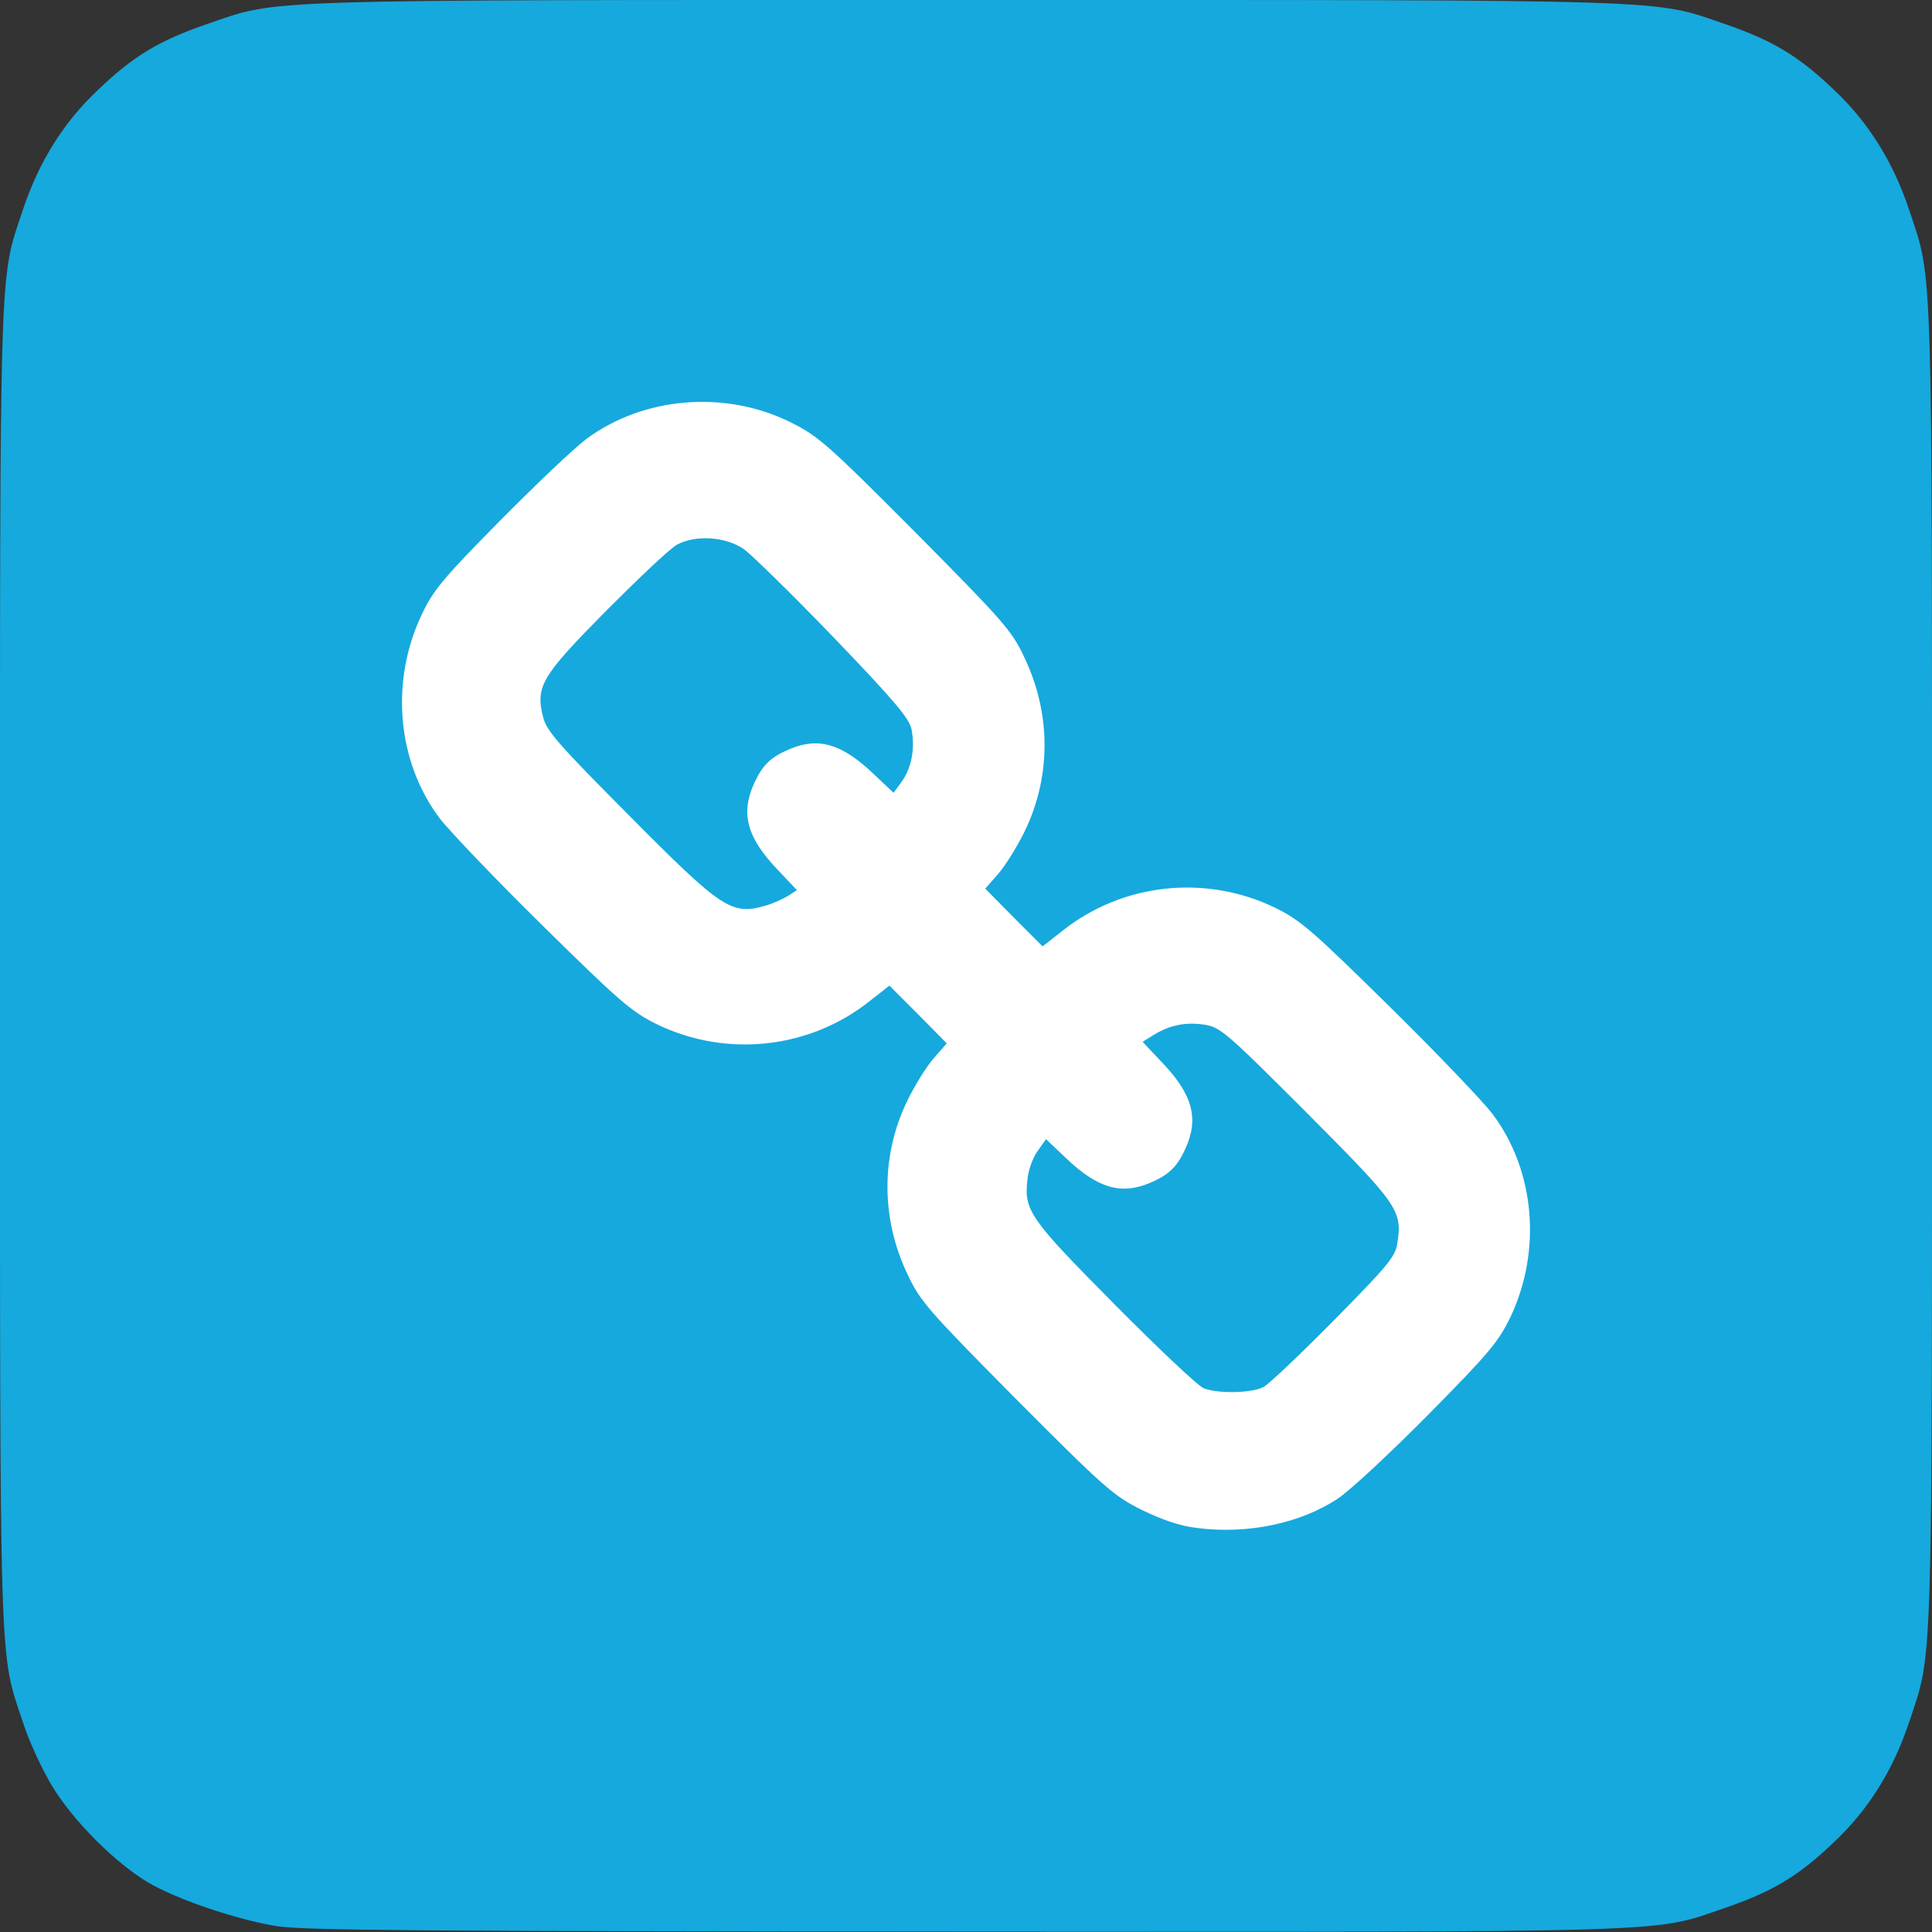 <!DOCTYPE svg PUBLIC "-//W3C//DTD SVG 20010904//EN" "http://www.w3.org/TR/2001/REC-SVG-20010904/DTD/svg10.dtd">
<svg version="1.0" xmlns="http://www.w3.org/2000/svg" width="512px" height="512px" viewBox="0 0 5120 5120" preserveAspectRatio="xMidYMid meet">
<rect x="0" y="0" width="5120" height="5120" fill="#333333" stroke="none"/>
<g id="layer101" fill="#16a9dd" stroke="none">
 <path d="M730 5104 c-107 -18 -262 -71 -337 -115 -88 -52 -201 -166 -255 -256 -26 -43 -61 -118 -77 -168 -64 -193 -61 -97 -61 -2005 0 -1908 -3 -1812 61 -2005 42 -126 108 -232 200 -318 93 -89 162 -130 287 -173 195 -67 106 -64 2012 -64 1906 0 1817 -3 2012 64 125 43 194 84 287 173 92 86 158 192 200 318 64 193 61 97 61 2005 0 1908 3 1812 -61 2005 -42 126 -108 232 -200 318 -93 89 -162 130 -287 173 -195 67 -104 64 -2022 63 -1449 -1 -1749 -3 -1820 -15z"/>
 </g>
<g id="layer102" fill="#ffffff" stroke="none">
 <path d="M3170 4049 c-43 -5 -92 -22 -145 -48 -74 -37 -98 -58 -332 -293 -231 -233 -255 -260 -287 -329 -72 -149 -72 -318 -1 -463 19 -39 50 -89 69 -111 l35 -40 -76 -77 -76 -76 -51 40 c-160 128 -381 152 -566 62 -67 -33 -99 -61 -304 -263 -126 -124 -248 -252 -272 -284 -112 -150 -130 -361 -47 -537 31 -66 57 -97 207 -249 94 -95 197 -193 229 -217 152 -113 368 -131 542 -45 74 37 98 58 332 293 231 233 255 260 287 329 72 149 72 318 1 463 -19 39 -50 89 -69 111 l-35 40 76 77 76 76 51 -40 c160 -128 381 -152 566 -62 67 33 99 61 304 263 126 124 248 252 272 284 112 150 130 361 47 537 -32 66 -57 96 -217 258 -100 101 -207 201 -240 223 -99 66 -240 96 -376 78z m178 -373 c15 -8 99 -88 188 -178 142 -144 162 -168 167 -203 14 -87 3 -102 -241 -347 -218 -218 -229 -227 -274 -233 -49 -7 -93 3 -136 31 l-24 15 52 55 c81 85 98 149 61 229 -22 48 -44 69 -94 90 -76 32 -138 14 -221 -65 l-54 -51 -22 31 c-13 18 -25 51 -27 75 -10 83 5 104 231 332 116 117 222 217 236 222 38 15 127 13 158 -3z m-1319 -1276 c18 -5 44 -17 58 -25 l25 -16 -52 -55 c-81 -85 -98 -149 -61 -229 22 -48 44 -69 94 -90 76 -32 138 -14 221 65 l54 51 22 -30 c26 -37 35 -87 26 -137 -6 -30 -42 -73 -206 -244 -109 -113 -217 -219 -239 -235 -48 -33 -127 -38 -176 -12 -17 8 -100 87 -187 174 -174 176 -190 202 -168 286 10 36 44 74 229 260 245 247 270 263 360 237z"/>
 </g>

</svg>